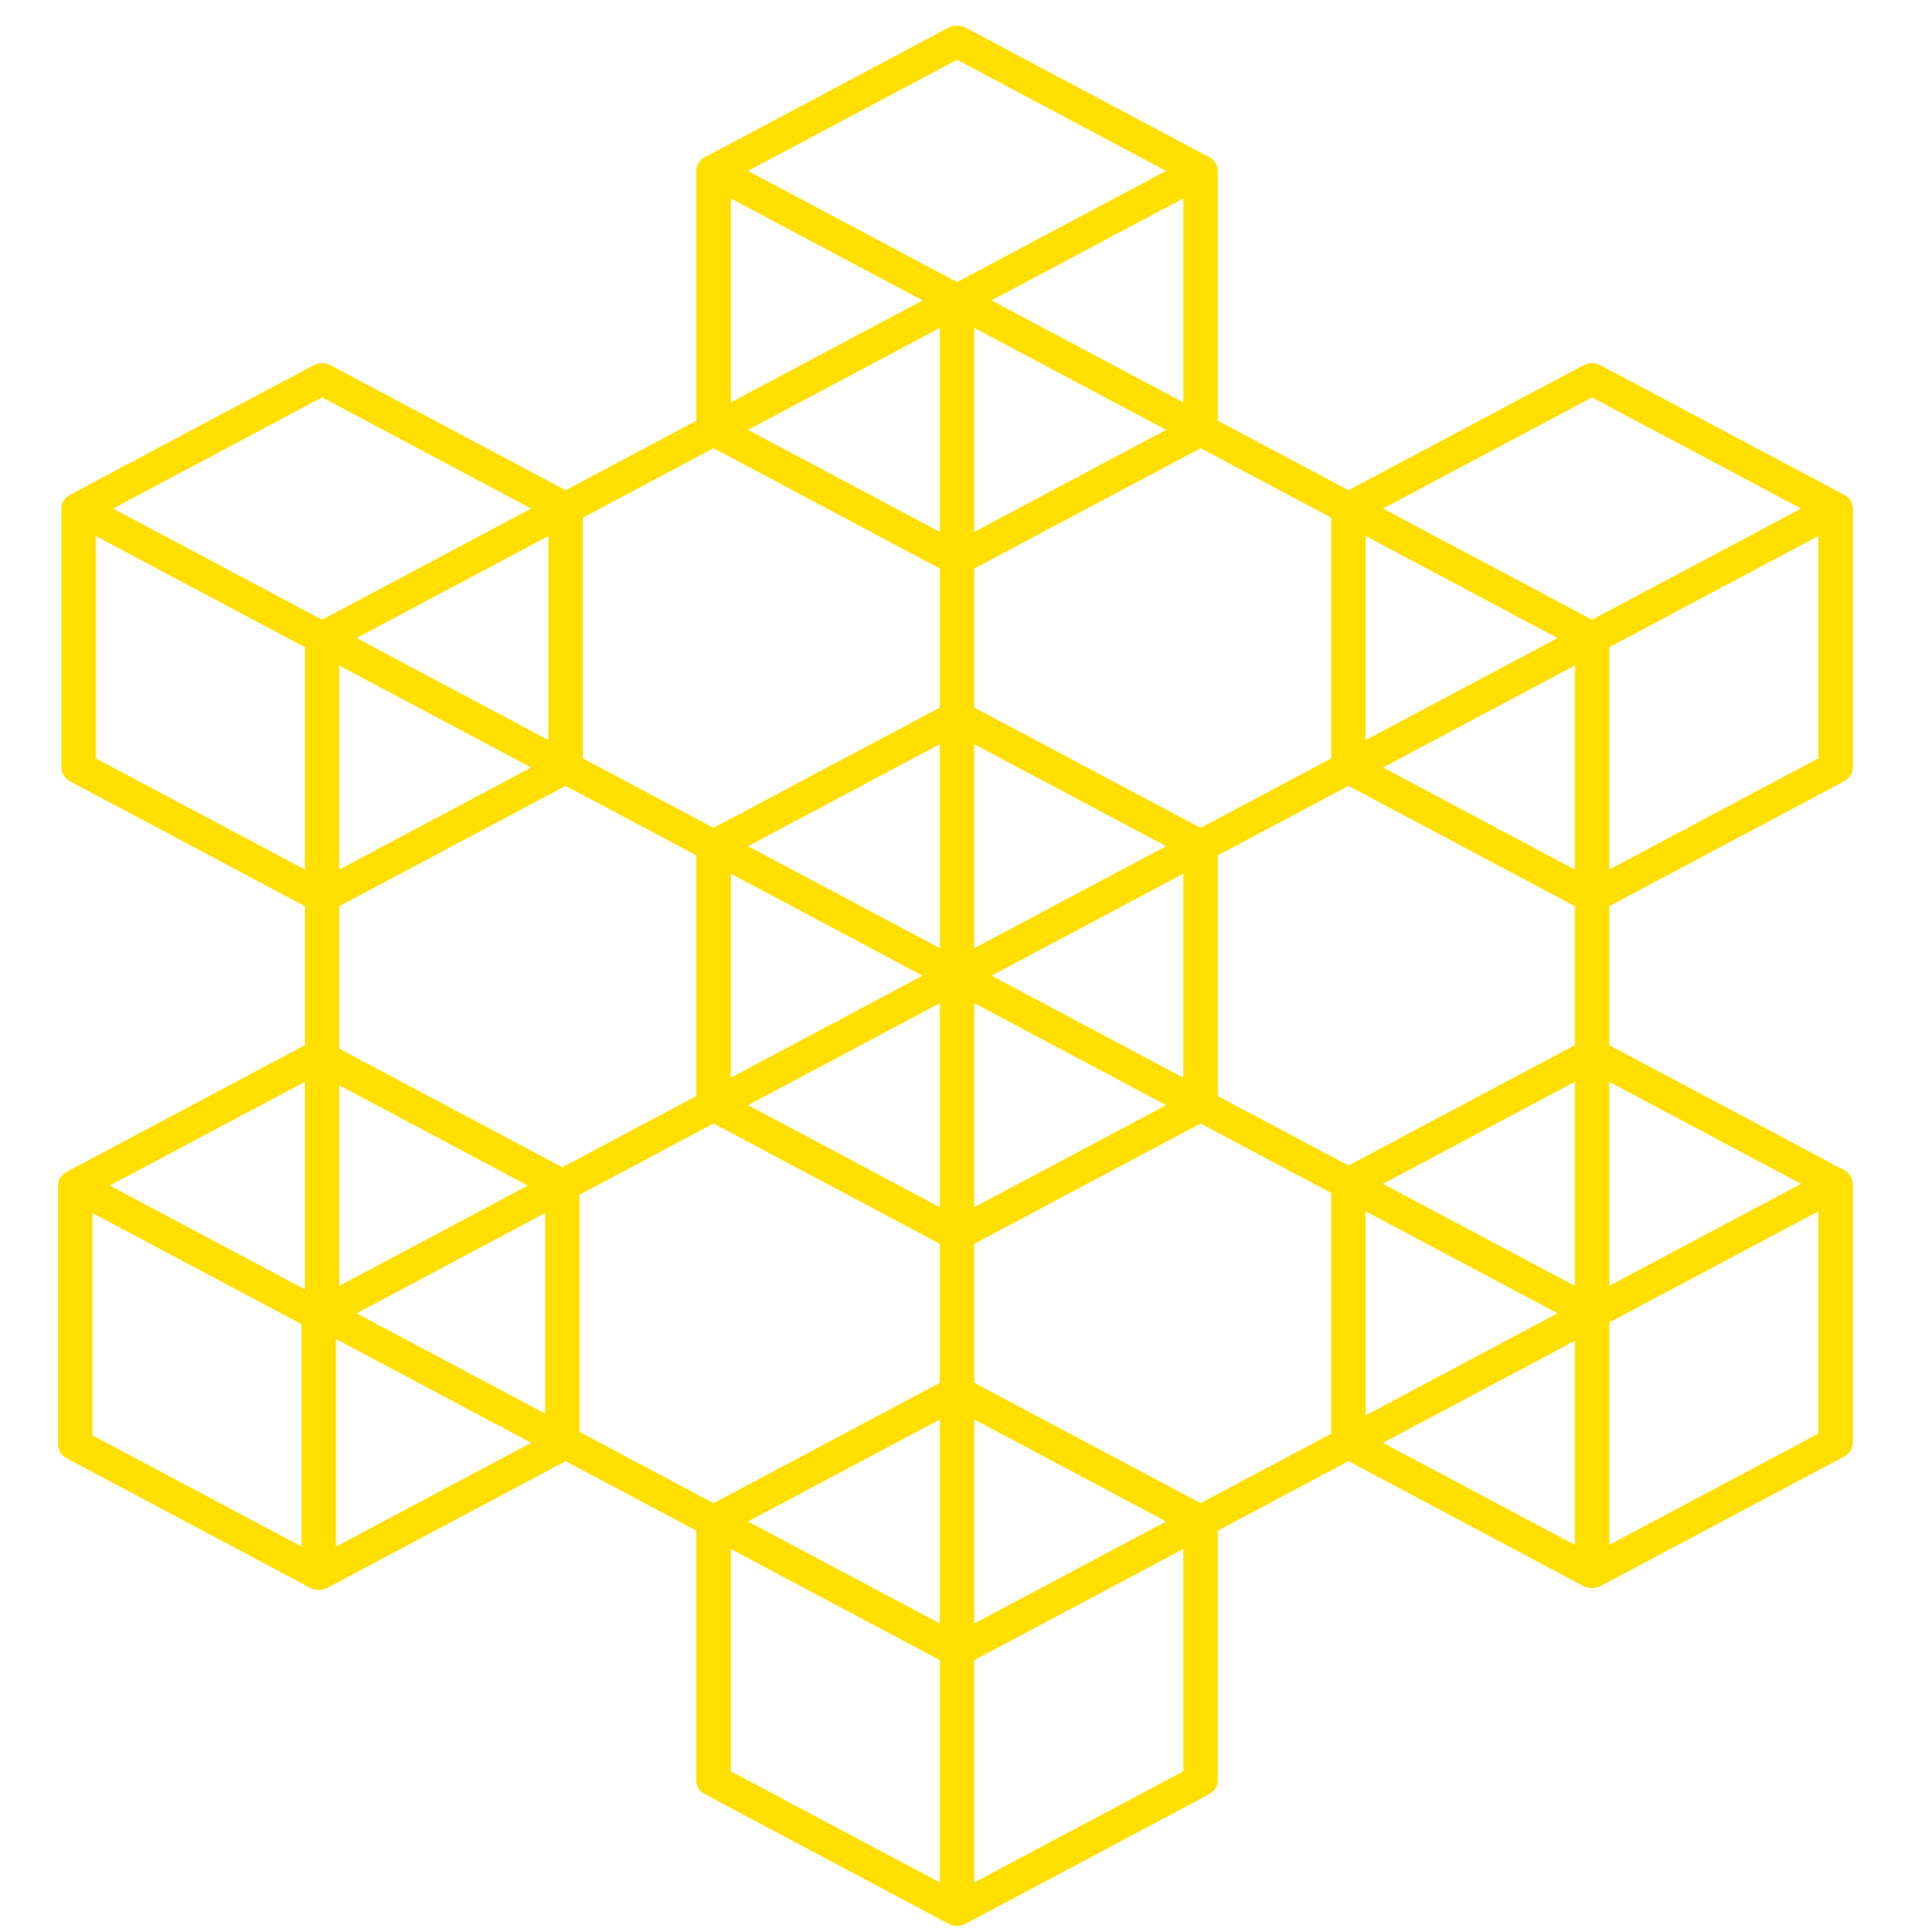 <svg width="234" height="237" viewBox="0 0 234 237" fill="none" xmlns="http://www.w3.org/2000/svg">
<g clip-path="url(#clip0_13_2)">
<path d="M360.36 364.98H-126.36V-127.98H360.36V364.98Z" stroke="#FFDF00" stroke-width="0.13" stroke-linecap="round"/>
<path d="M221.111 145.219L197.408 157.819V132.619L221.111 145.219ZM223.171 175.893L197.408 189.588V162.198L223.171 148.503V175.893ZM193.29 164.387V189.588L169.587 176.988L193.29 164.387ZM145.258 217.311L119.496 231.006V203.616L145.258 189.921V217.311ZM89.615 189.921L115.377 203.616V231.006L89.615 217.311V189.921ZM41.178 189.803V164.172L65.285 176.988L41.178 189.803ZM11.297 148.718L37.06 162.413V189.803L11.297 176.108V148.718ZM37.464 132.619V158.248L13.357 145.433L37.464 132.619ZM11.701 65.667L31.023 75.938L37.464 79.362V106.752L11.701 93.057V65.667ZM39.523 48.688L65.285 62.383L63.581 63.289L39.522 76.078L33.082 72.654L13.76 62.383L39.523 48.688ZM89.615 24.248L108.936 34.52L113.317 36.849L89.615 49.449V24.248ZM117.436 7.269L143.198 20.965L130.018 27.971L117.436 34.66L110.996 31.236L91.674 20.965L117.436 7.269ZM121.555 36.849L145.258 24.248V49.449L121.555 36.849ZM195.349 48.688L221.111 62.383L195.349 76.078L171.291 63.289L169.587 62.383L195.349 48.688ZM223.171 93.057L197.408 106.752V79.362L223.171 65.667V93.057ZM167.527 148.502L178.992 154.597L191.231 161.103L167.527 173.704V148.502ZM147.317 184.448L119.496 169.658V152.548L147.317 137.759L163.409 146.313V175.893L147.317 184.448ZM71.059 146.528L87.555 137.759L115.377 152.548V169.658L87.555 184.448L71.059 175.678V146.528ZM115.377 65.334L91.674 52.733L115.377 40.133V65.334ZM119.496 65.334V40.133L143.198 52.733L119.496 65.334ZM167.527 65.667L186.85 75.938L191.231 78.267L167.527 90.868V65.667ZM193.29 106.752L169.587 94.151L193.29 81.551V106.752ZM169.587 145.219L193.29 132.619V157.819L169.587 145.219ZM149.376 104.895L165.469 96.341L193.29 111.13V128.24L165.468 143.03L149.376 134.475V104.895ZM121.555 119.685L145.258 107.085V132.285L121.555 119.685ZM119.496 122.969L143.199 135.57L119.496 148.17V122.969ZM119.496 199.237V174.037L143.198 186.637L119.496 199.237ZM115.377 122.969V148.17L91.674 135.57L115.377 122.969ZM89.615 107.085L113.318 119.685L89.615 132.285V107.085ZM64.881 145.433L41.582 157.819V133.048L64.881 145.433ZM65.285 94.151L41.582 106.752V81.551L65.285 94.151ZM115.377 116.401L110.515 113.817L91.674 103.801L115.377 91.2V116.401ZM119.496 116.401V91.2L143.198 103.801L119.496 116.401ZM67.345 65.667V90.868L43.641 78.267L48.023 75.938L67.345 65.667ZM69 143.244L41.582 128.669V111.13L69.403 96.341L85.496 104.895V134.475L69 143.244ZM91.674 186.637L115.377 174.037V199.237L91.674 186.637ZM163.409 63.477V93.057L147.317 101.611L119.496 86.822V69.712L147.317 54.922L163.409 63.477ZM87.555 54.922L115.377 69.712V86.822L87.556 101.611L71.463 93.057V63.477L87.555 54.922ZM43.641 161.103L66.941 148.718V173.489L43.641 161.103ZM226.259 95.793C226.897 95.455 227.289 94.829 227.289 94.151V62.383C227.289 61.705 226.897 61.079 226.259 60.741L196.379 44.856C195.742 44.517 194.957 44.517 194.32 44.856L165.468 60.193L149.376 51.639V20.965C149.376 20.287 148.983 19.661 148.346 19.323L118.466 3.438C117.828 3.1 117.044 3.1 116.407 3.438L86.526 19.323C85.888 19.661 85.496 20.287 85.496 20.965V51.639L69.403 60.193L40.553 44.856C39.916 44.517 39.13 44.517 38.493 44.856L8.612 60.741C7.975 61.079 7.583 61.705 7.583 62.383V94.151C7.583 94.829 7.975 95.455 8.612 95.793L37.464 111.13V128.24L8.209 143.791C7.571 144.13 7.179 144.756 7.179 145.433V177.203C7.179 177.88 7.571 178.506 8.209 178.845L38.089 194.729C38.408 194.898 38.764 194.983 39.119 194.983C39.474 194.983 39.83 194.898 40.148 194.729L69.404 179.177L85.496 187.732V218.406C85.496 219.083 85.888 219.709 86.526 220.048L116.407 235.932C116.725 236.101 117.081 236.186 117.436 236.186C117.792 236.186 118.147 236.101 118.466 235.932L148.346 220.048C148.983 219.709 149.376 219.083 149.376 218.406V187.732L165.468 179.177L194.32 194.514C194.638 194.683 194.994 194.768 195.349 194.768C195.705 194.768 196.06 194.683 196.379 194.514L226.259 178.629C226.897 178.291 227.289 177.665 227.289 176.988V145.219C227.289 144.541 226.897 143.915 226.259 143.577L197.408 128.24V111.13L226.259 95.793Z" fill="#FFDF00"/>
<path d="M226.259 95.793C226.897 95.455 227.289 94.829 227.289 94.151V62.383C227.289 61.705 226.897 61.079 226.259 60.741L196.379 44.856C195.742 44.517 194.957 44.517 194.32 44.856L165.468 60.193L149.376 51.639V20.965C149.376 20.287 148.983 19.661 148.346 19.323L118.466 3.438C117.828 3.1 117.044 3.1 116.407 3.438L86.526 19.323C85.888 19.661 85.496 20.287 85.496 20.965V51.639L69.403 60.193L40.553 44.856C39.916 44.517 39.13 44.517 38.493 44.856L8.612 60.741C7.975 61.079 7.583 61.705 7.583 62.383V94.151C7.583 94.829 7.975 95.455 8.612 95.793L37.464 111.13V128.24L8.209 143.791C7.571 144.13 7.179 144.756 7.179 145.433V177.203C7.179 177.88 7.571 178.506 8.209 178.845L38.089 194.729C38.408 194.898 38.764 194.983 39.119 194.983C39.474 194.983 39.83 194.898 40.148 194.729L69.404 179.177L85.496 187.732V218.406C85.496 219.083 85.888 219.709 86.526 220.048L116.407 235.932C116.725 236.101 117.081 236.186 117.436 236.186C117.792 236.186 118.147 236.101 118.466 235.932L148.346 220.048C148.983 219.709 149.376 219.083 149.376 218.406V187.732L165.468 179.177L194.32 194.514C194.638 194.683 194.994 194.768 195.349 194.768C195.705 194.768 196.06 194.683 196.379 194.514L226.259 178.629C226.897 178.291 227.289 177.665 227.289 176.988V145.219C227.289 144.541 226.897 143.915 226.259 143.577L197.408 128.24V111.13L226.259 95.793M221.111 145.219L197.408 157.819V132.619L221.111 145.219ZM223.171 175.893L197.408 189.588V162.198L223.171 148.503V175.893ZM193.29 164.387V189.588L169.587 176.988L193.29 164.387ZM145.258 217.311L119.496 231.006V203.616L145.258 189.921V217.311ZM89.615 189.921L115.377 203.616V231.006L89.615 217.311V189.921ZM41.178 189.803V164.172L65.285 176.988L41.178 189.803ZM11.297 148.718L37.06 162.413V189.803L11.297 176.108V148.718ZM37.464 132.619V158.248L13.357 145.433L37.464 132.619ZM11.701 65.667L31.023 75.938L37.464 79.362V106.752L11.701 93.057V65.667ZM39.523 48.688L65.285 62.383L63.581 63.289L39.522 76.078L33.082 72.654L13.76 62.383L39.523 48.688ZM89.615 24.248L108.936 34.52L113.317 36.849L89.615 49.449V24.248ZM117.436 7.269L143.198 20.965L130.018 27.971L117.436 34.66L110.996 31.236L91.674 20.965L117.436 7.269ZM121.555 36.849L145.258 24.248V49.449L121.555 36.849ZM195.349 48.688L221.111 62.383L195.349 76.078L171.291 63.289L169.587 62.383L195.349 48.688ZM223.171 93.057L197.408 106.752V79.362L223.171 65.667V93.057ZM167.527 148.502L178.992 154.597L191.231 161.103L167.527 173.704V148.502ZM147.317 184.448L119.496 169.658V152.548L147.317 137.759L163.409 146.313V175.893L147.317 184.448ZM71.059 146.528L87.555 137.759L115.377 152.548V169.658L87.555 184.448L71.059 175.678V146.528ZM115.377 65.334L91.674 52.733L115.377 40.133V65.334ZM119.496 65.334V40.133L143.198 52.733L119.496 65.334ZM167.527 65.667L186.85 75.938L191.231 78.267L167.527 90.868V65.667ZM193.29 106.752L169.587 94.151L193.29 81.551V106.752ZM169.587 145.219L193.29 132.619V157.819L169.587 145.219ZM149.376 104.895L165.469 96.341L193.29 111.13V128.24L165.468 143.03L149.376 134.475V104.895ZM121.555 119.685L145.258 107.085V132.285L121.555 119.685ZM119.496 122.969L143.199 135.57L119.496 148.17V122.969ZM119.496 199.237V174.037L143.198 186.637L119.496 199.237ZM115.377 122.969V148.17L91.674 135.57L115.377 122.969ZM89.615 107.085L113.318 119.685L89.615 132.285V107.085ZM64.881 145.433L41.582 157.819V133.048L64.881 145.433ZM65.285 94.151L41.582 106.752V81.551L65.285 94.151ZM115.377 116.401L110.515 113.817L91.674 103.801L115.377 91.2V116.401ZM119.496 116.401V91.2L143.198 103.801L119.496 116.401ZM67.345 65.667V90.868L43.641 78.267L48.023 75.938L67.345 65.667ZM69 143.244L41.582 128.669V111.13L69.403 96.341L85.496 104.895V134.475L69 143.244ZM91.674 186.637L115.377 174.037V199.237L91.674 186.637ZM163.409 63.477V93.057L147.317 101.611L119.496 86.822V69.712L147.317 54.922L163.409 63.477ZM87.555 54.922L115.377 69.712V86.822L87.556 101.611L71.463 93.057V63.477L87.555 54.922ZM43.641 161.103L66.941 148.718V173.489L43.641 161.103Z" stroke="#FFDF00" stroke-width="0.105" stroke-linecap="round"/>
</g>
<defs>
<clipPath id="clip0_13_2">
<rect width="234" height="237" fill="white"/>
</clipPath>
</defs>
</svg>
